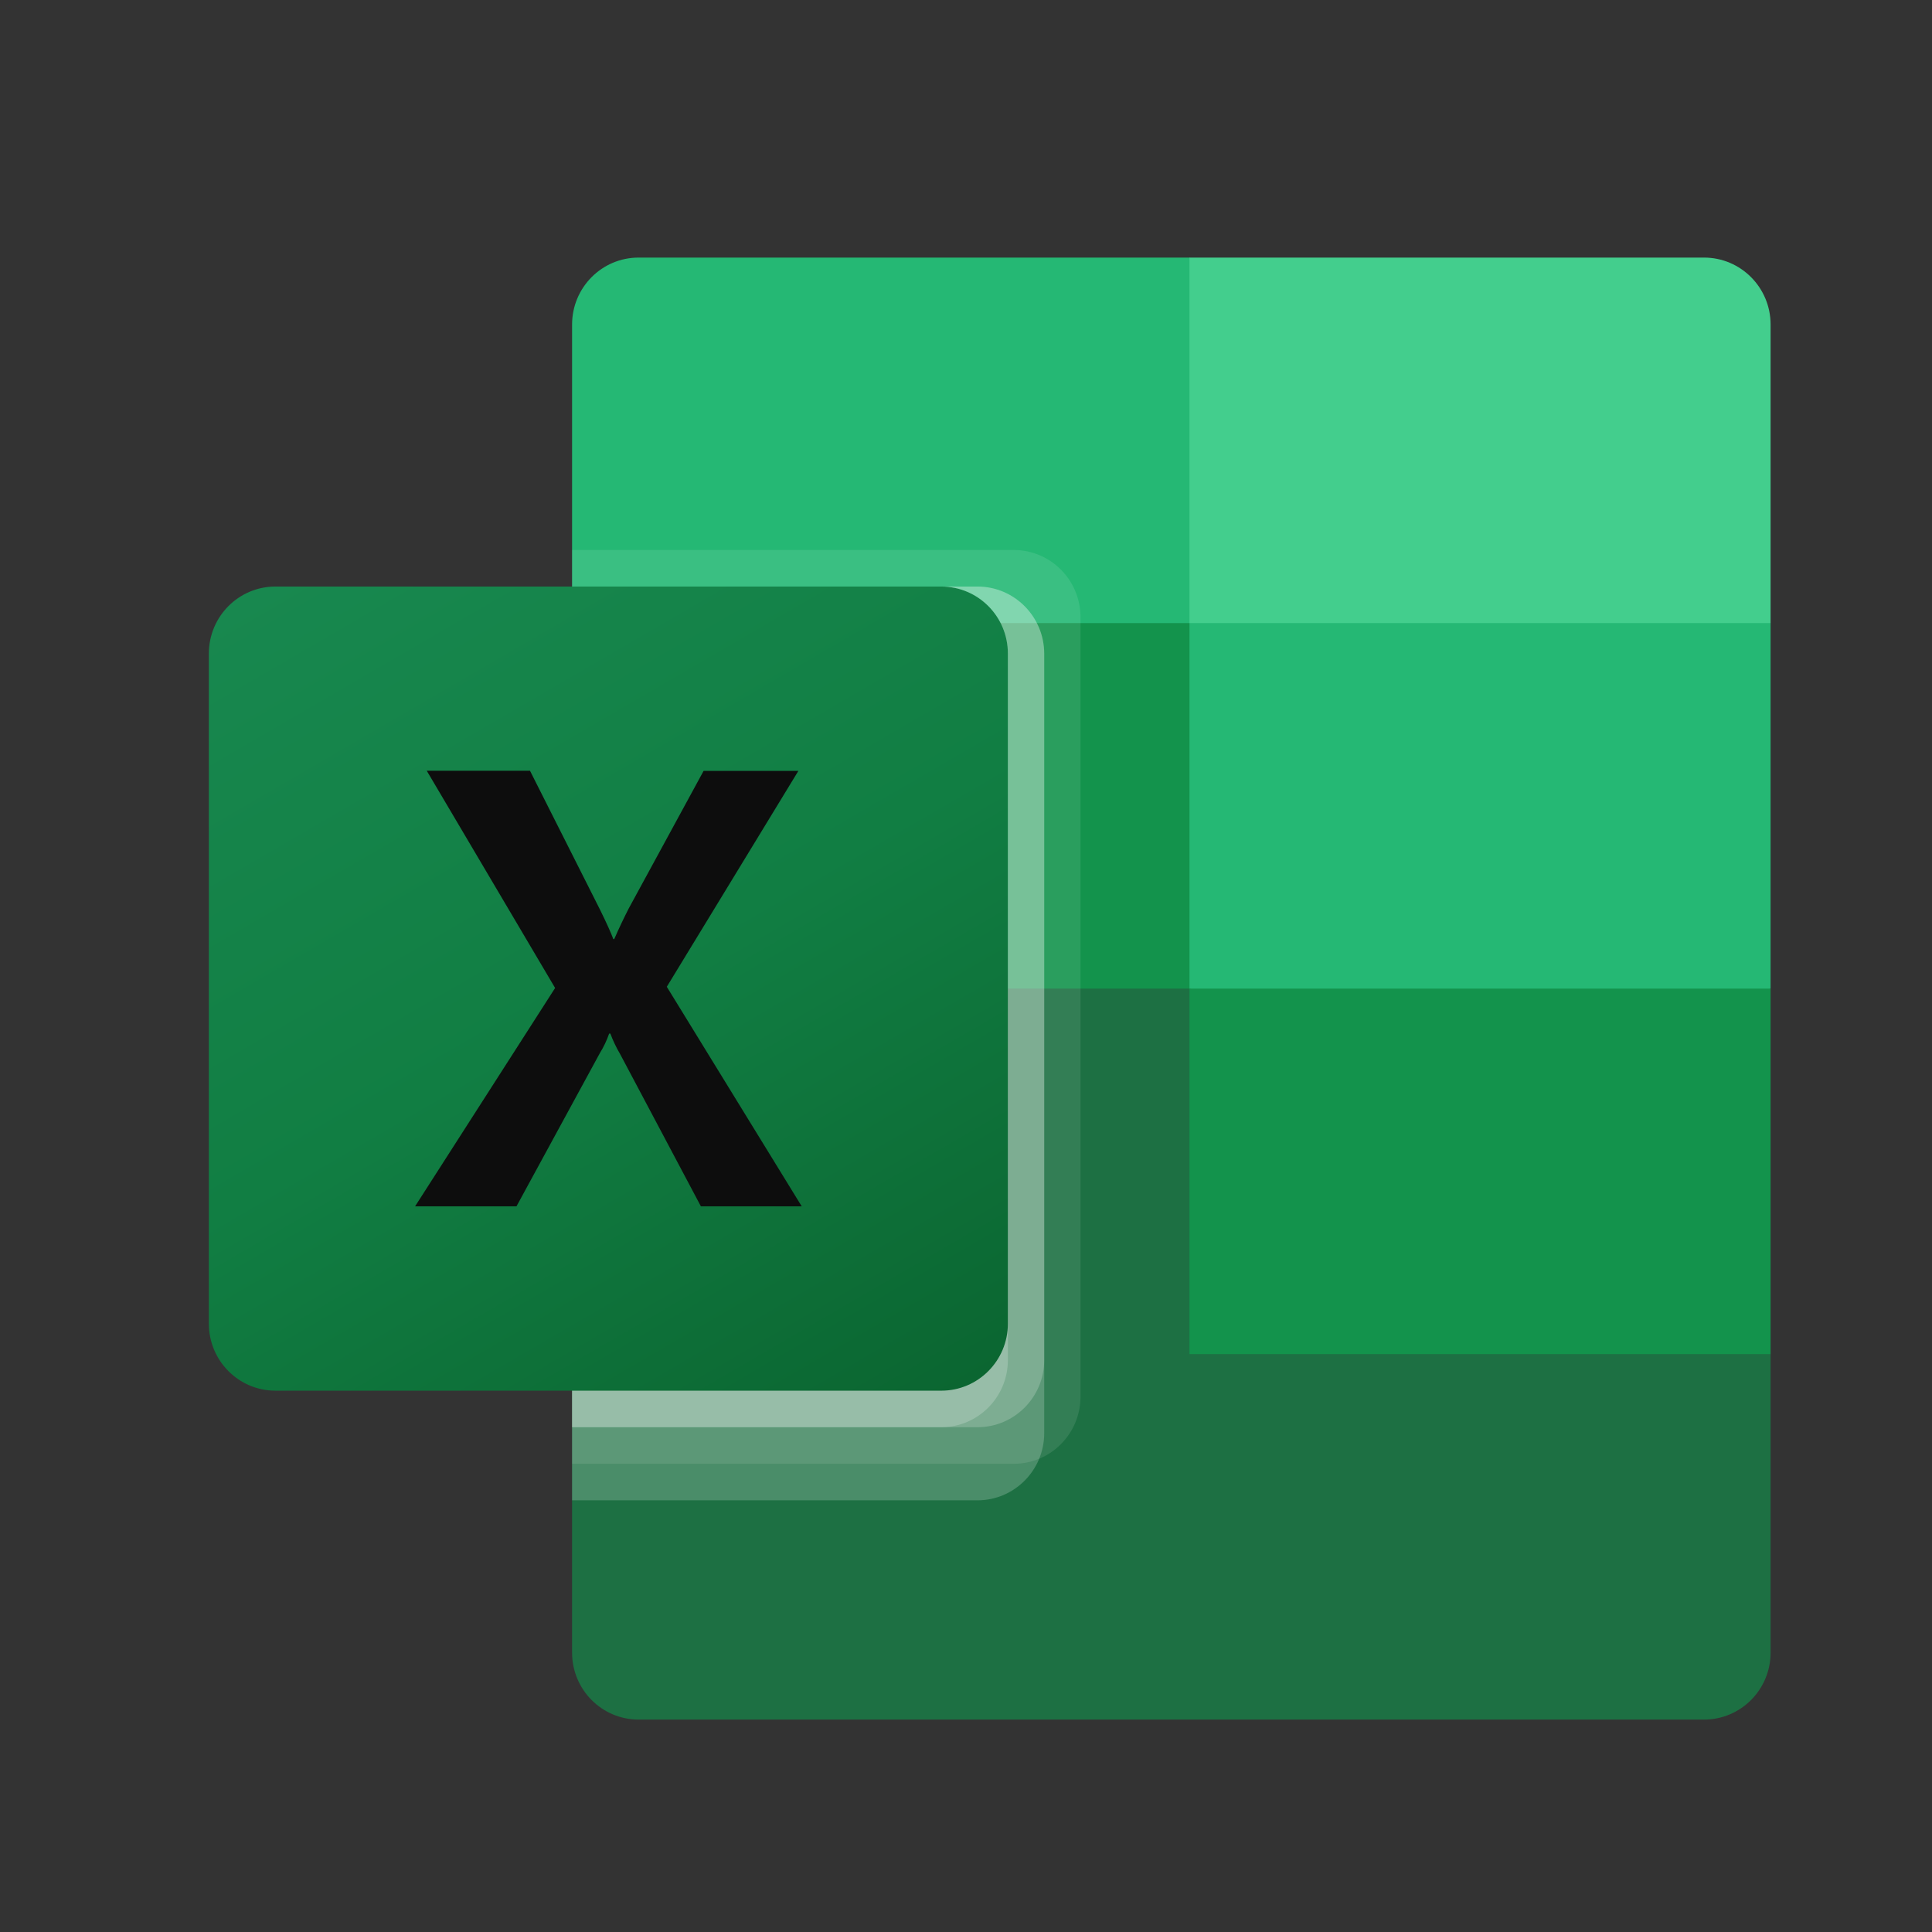 <svg width="37" height="37" viewBox="0 0 37 37" fill="none" xmlns="http://www.w3.org/2000/svg">
<rect x="0" y="0" width="37" height="37" fill="#333333" stroke="none"/>
<g clip-path="url(#clip0_20725_1087)">
<path d="M22.78 18.232L10.956 16.132V31.649C10.956 32.358 11.526 32.932 12.23 32.932H32.634C33.338 32.932 33.909 32.358 33.909 31.649V25.932L22.78 18.232Z" fill="#1D7043"/>
<path d="M22.78 4.933H12.23C11.526 4.933 10.956 5.507 10.956 6.216V11.933L22.78 18.933L29.04 21.033L33.909 18.933V11.933L22.78 4.933Z" fill="#25B874"/>
<path d="M10.956 11.933H22.78V18.933H10.956V11.933Z" fill="#13934C"/>
<path opacity="0.1" d="M19.419 10.533H10.956V28.033H19.419C20.122 28.031 20.691 27.458 20.693 26.75V11.816C20.691 11.109 20.122 10.536 19.419 10.533Z" fill="white"/>
<path opacity="0.2" d="M18.723 11.233H10.956V28.733H18.723C19.426 28.731 19.996 28.157 19.998 27.45V12.516C19.996 11.808 19.426 11.235 18.723 11.233Z" fill="white"/>
<path opacity="0.2" d="M18.723 11.233H10.956V27.333H18.723C19.426 27.331 19.996 26.758 19.998 26.05V12.516C19.996 11.808 19.426 11.235 18.723 11.233Z" fill="white"/>
<path opacity="0.2" d="M18.027 11.233H10.956V27.333H18.027C18.73 27.331 19.3 26.758 19.302 26.05V12.516C19.3 11.808 18.73 11.235 18.027 11.233Z" fill="white"/>
<path d="M5.275 11.233H18.027C18.732 11.233 19.302 11.807 19.302 12.516V25.35C19.302 26.058 18.732 26.633 18.027 26.633H5.275C4.571 26.633 4 26.058 4 25.35V12.516C4 11.807 4.571 11.233 5.275 11.233Z" fill="url(#paint0_linear_20725_1087)"/>
<path d="M7.949 23.103L10.631 18.921L8.173 14.761H10.15L11.491 17.421C11.615 17.674 11.7 17.861 11.746 17.985H11.763C11.851 17.784 11.944 17.588 12.041 17.398L13.475 14.763H15.29L12.77 18.898L15.354 23.103H13.423L11.874 20.183C11.801 20.059 11.739 19.929 11.689 19.794H11.666C11.62 19.926 11.56 20.053 11.486 20.172L9.891 23.103H7.949Z" fill="#0D0D0D"/>
<path d="M32.634 4.933H22.78V11.933H33.909V6.216C33.909 5.507 33.338 4.933 32.634 4.933Z" fill="#43CE8D"/>
<path d="M22.78 18.933H33.909V25.933H22.78V18.933Z" fill="#13934C"/>
</g>
<defs>
<linearGradient id="paint0_linear_20725_1087" x1="6.658" y1="10.23" x2="16.74" y2="27.58" gradientUnits="userSpaceOnUse">
<stop stop-color="#18884F"/>
<stop offset="0.5" stop-color="#117E43"/>
<stop offset="1" stop-color="#0B6631"/>
</linearGradient>
<clipPath id="clip0_20725_1087">
<rect width="29.909" height="28" fill="white" transform="translate(4 4.933)"/>
</clipPath>
</defs>
</svg>
